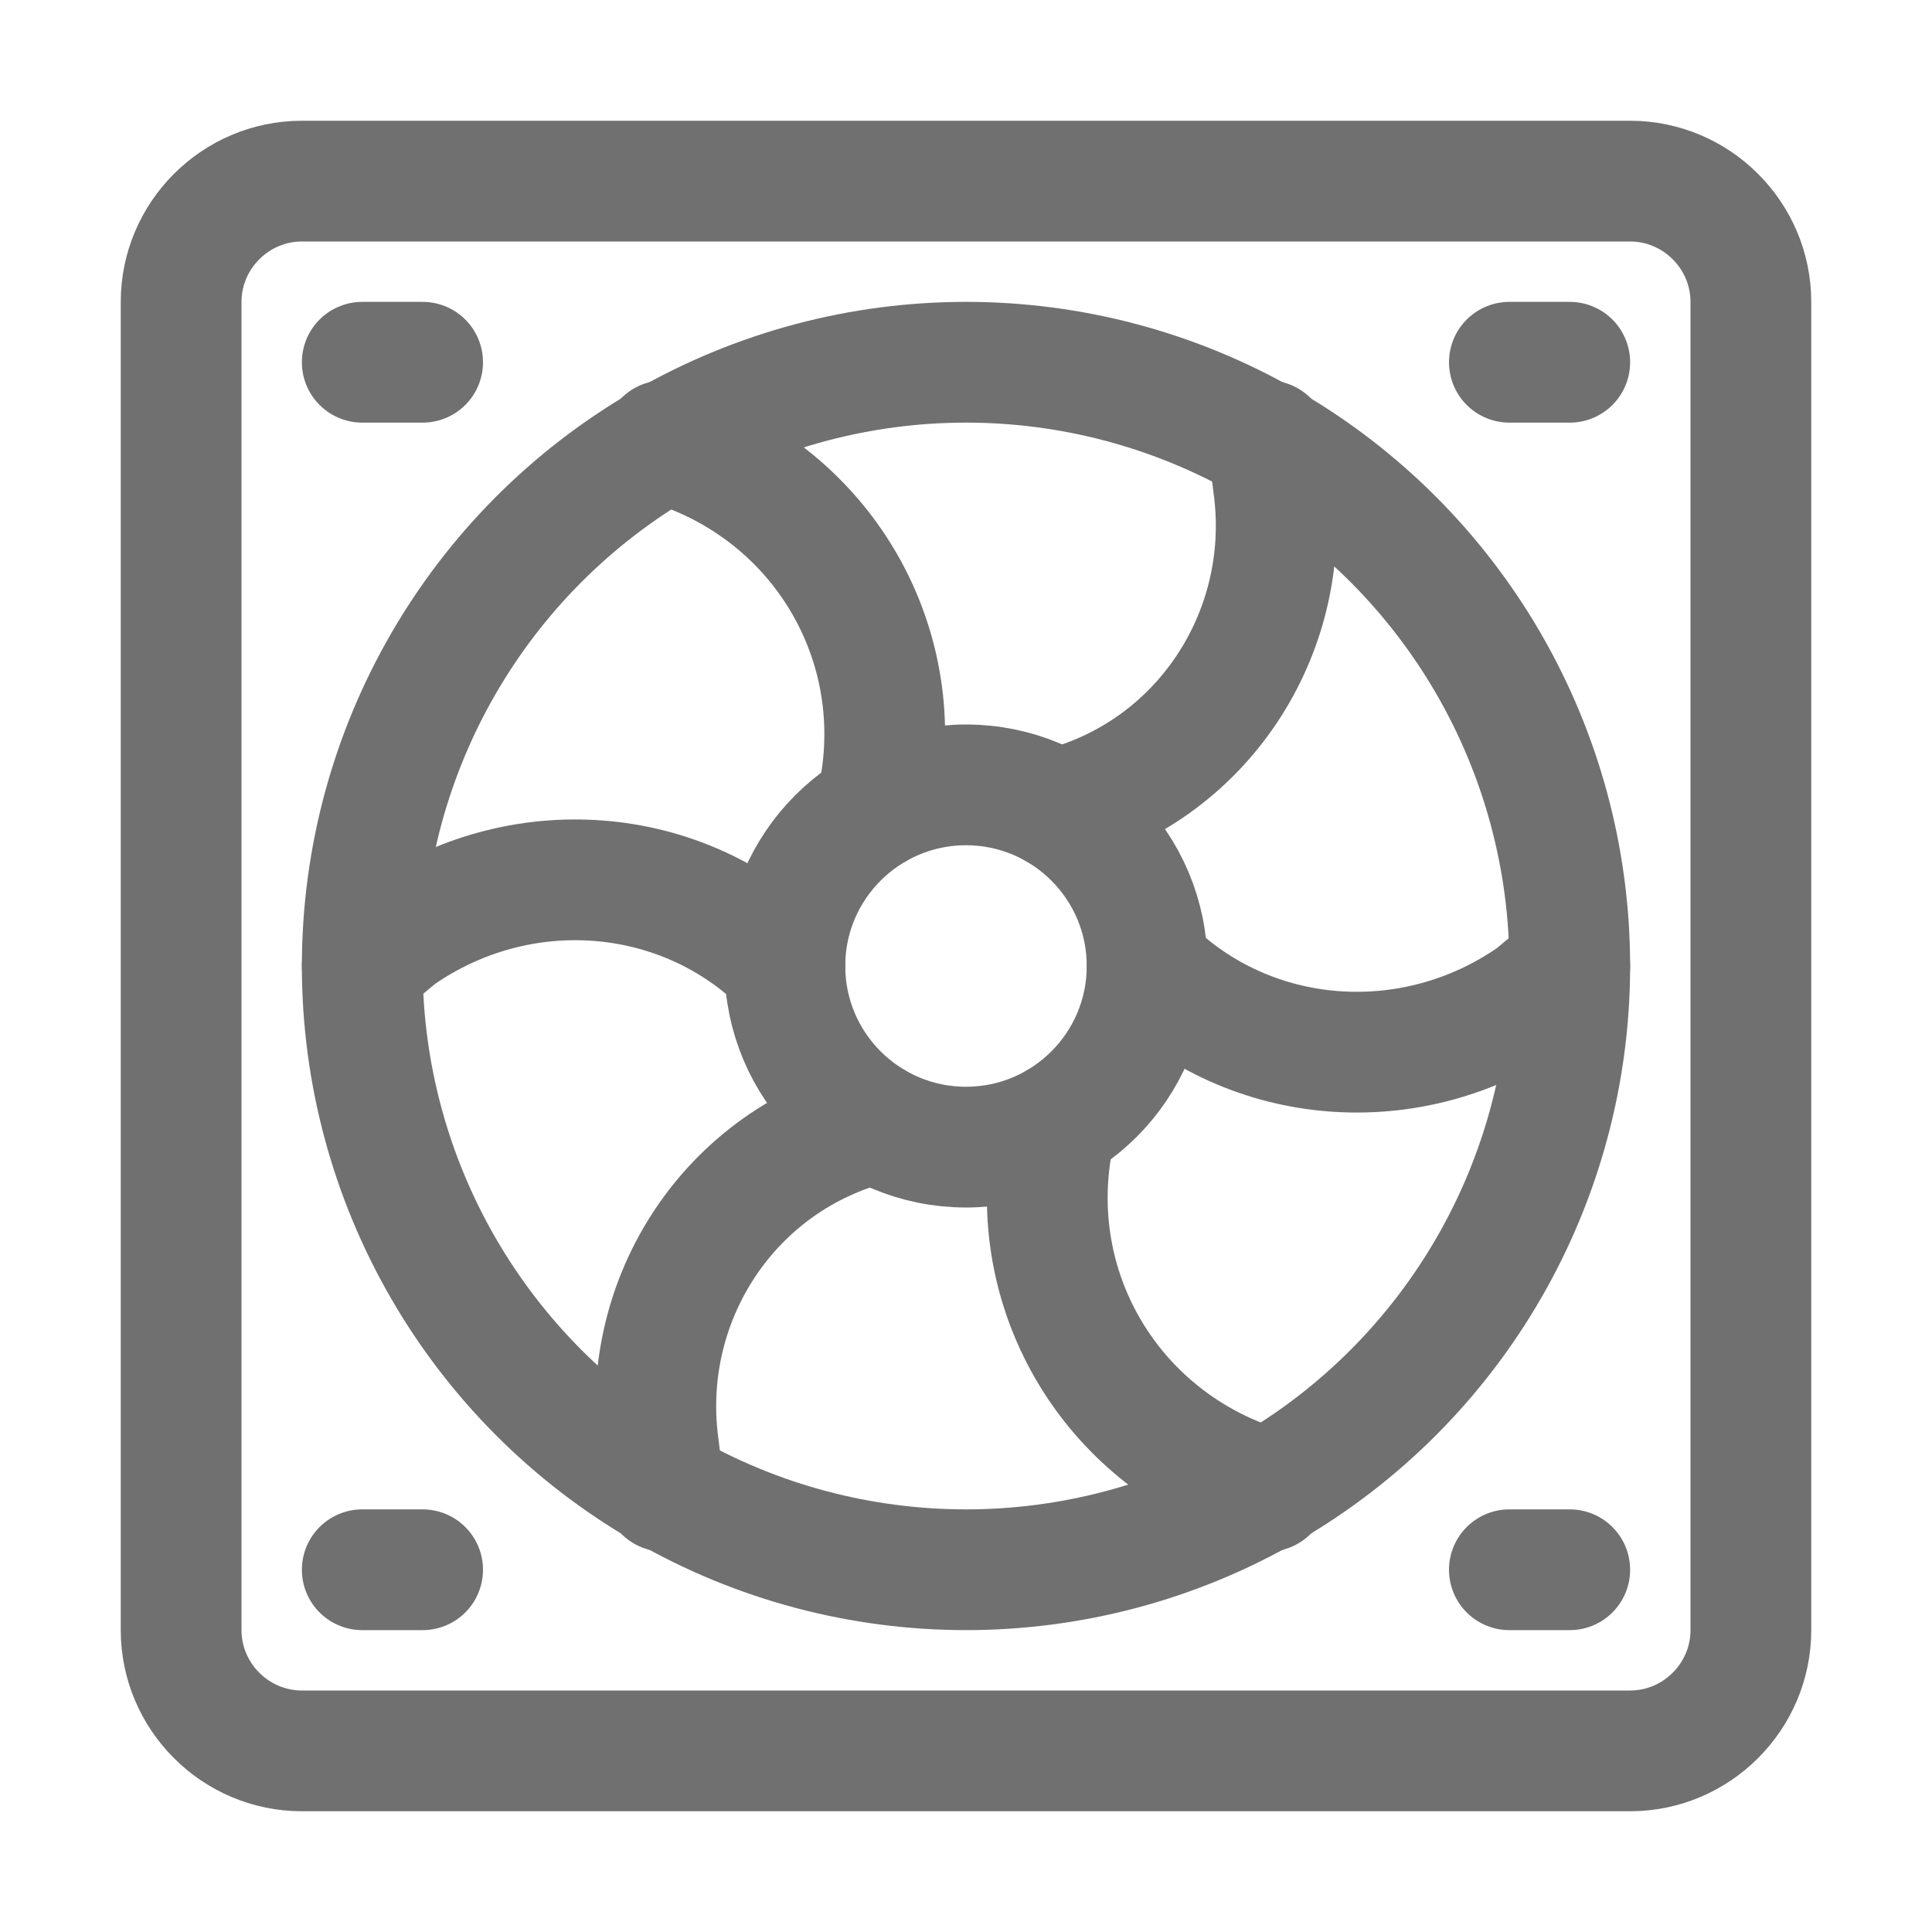 <svg version="1.1" id="Icons" xmlns="http://www.w3.org/2000/svg" xmlns:xlink="http://www.w3.org/1999/xlink" viewBox="0 0 32 32" xml:space="preserve" width="32px" height="32px" fill="" stroke=""><g id="SVGRepo_bgCarrier" stroke-width="0"></g><g id="SVGRepo_tracerCarrier" stroke-linecap="round" stroke-linejoin="round"></g><g id="SVGRepo_iconCarrier"> <style type="text/css"> .st0{fill:none;stroke:#707070;stroke-width:2;stroke-linecap:round;stroke-linejoin:round;stroke-miterlimit:10;} .st1{fill:none;stroke:#707070;stroke-width:2;stroke-linejoin:round;stroke-miterlimit:10;} </style> <path class="st0" d="M27,29H5c-1.1,0-2-0.9-2-2V5c0-1.1,0.9-2,2-2h22c1.1,0,2,0.9,2,2v22C29,28.1,28.1,29,27,29z"></path> <circle class="st0" cx="16" cy="16" r="10"></circle> <circle class="st0" cx="16" cy="16" r="3"></circle> <path class="st0" d="M14.5,13.4L14.5,13.4c0.6-2.4-0.6-4.8-2.8-5.8L11,7.3"></path> <path class="st0" d="M13,16L13,16c-1.7-1.7-4.4-1.9-6.4-0.5L6,16"></path> <path class="st0" d="M14.5,18.6L14.5,18.6c-2.4,0.6-3.9,2.9-3.6,5.3l0.1,0.8"></path> <path class="st0" d="M17.5,18.6L17.5,18.6c-0.6,2.4,0.6,4.8,2.8,5.8l0.7,0.3"></path> <path class="st0" d="M19,16L19,16c1.7,1.7,4.4,1.9,6.4,0.5L26,16"></path> <path class="st0" d="M17.5,13.4L17.5,13.4c2.4-0.6,3.9-2.9,3.6-5.3L21,7.3"></path> <line class="st0" x1="6" y1="6" x2="7" y2="6"></line> <line class="st0" x1="25" y1="6" x2="26" y2="6"></line> <line class="st0" x1="6" y1="26" x2="7" y2="26"></line> <line class="st0" x1="25" y1="26" x2="26" y2="26"></line> </g></svg>